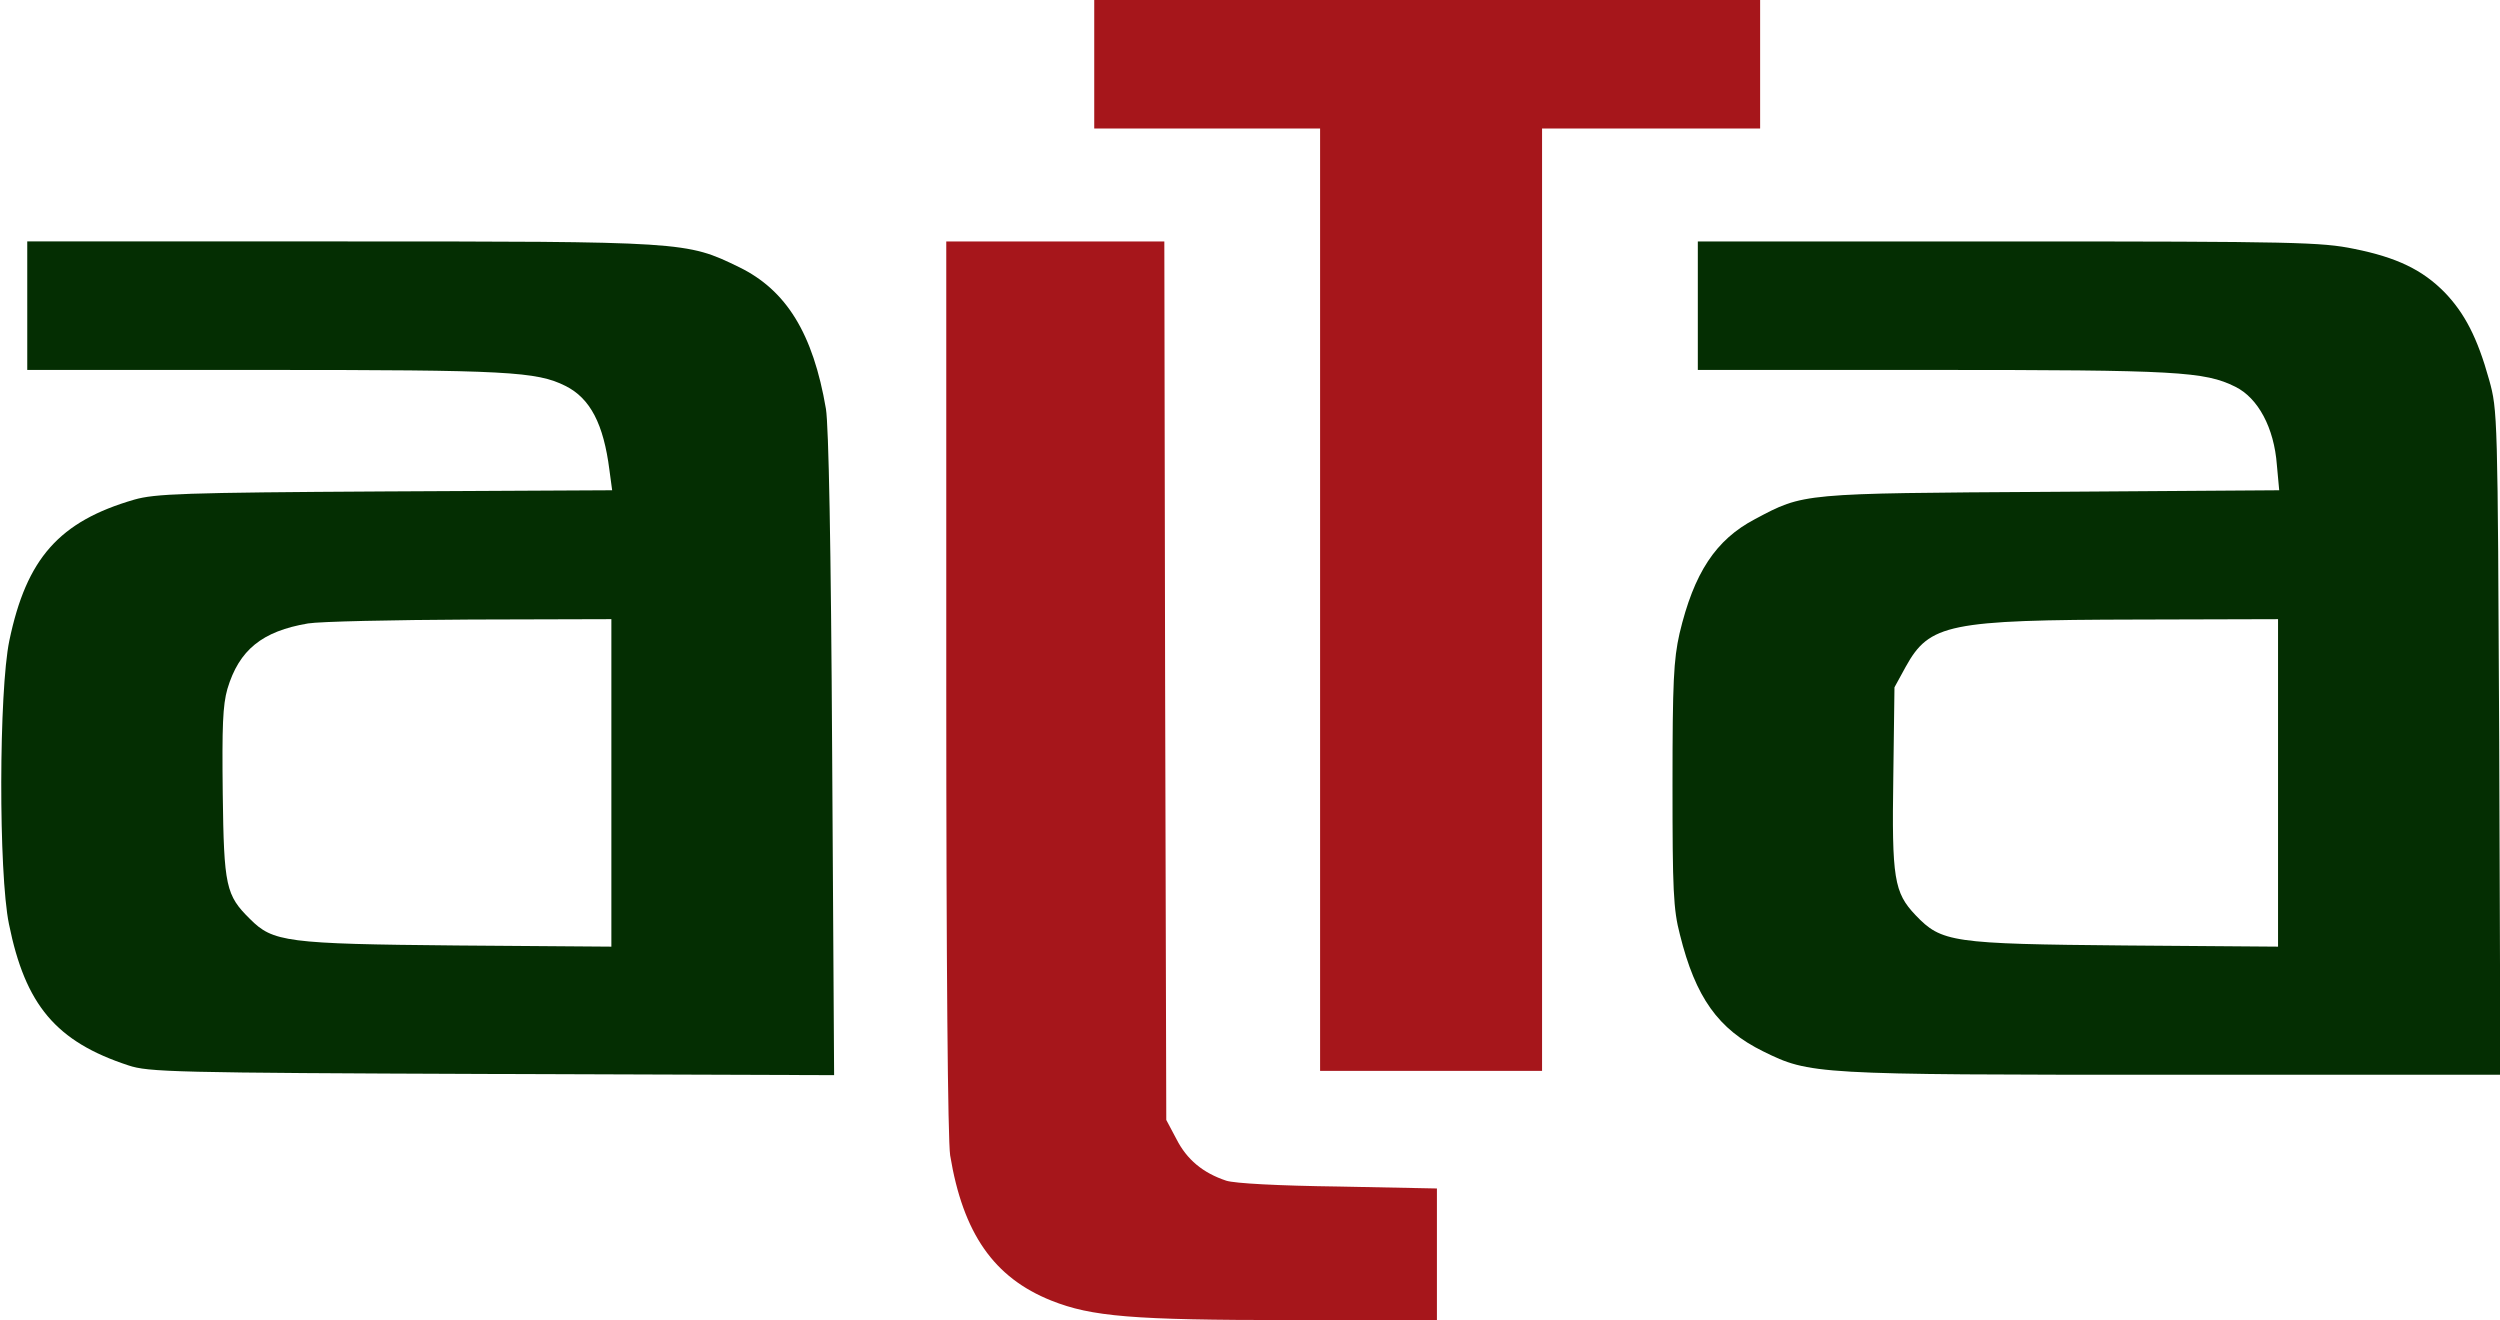 <?xml version="1.0" encoding="utf-8"?>
<svg version="1.0" width="642pt" height="339pt" viewBox="0 0 642 339" preserveAspectRatio="xMidYMid meet" xmlns="http://www.w3.org/2000/svg">
  <g transform="translate(0,339) scale(0.1,-0.1)" fill="#000000" stroke="none">
    <path d="M2810 3225 l0 -165 290 0 290 0 0 -1210 0 -1210 285 0 285 0 0 1210 0 1210 280 0 280 0 0 165 0 165 -855 0 -855 0 0 -165z" style="fill: rgb(166, 22, 27);"/>
    <path d="M70 2605 l0 -165 607 0 c626 0 701 -4 775 -41 64 -32 98 -98 113 -216 l7 -52 -584 -3 c-519 -3 -590 -6 -643 -21 -193 -56 -277 -151 -321 -362 -27 -129 -28 -597 -1 -728 42 -208 121 -302 307 -363 51 -17 114 -19 933 -22 l879 -3 -5 823 c-3 539 -9 845 -16 888 -33 194 -102 305 -223 364 -136 66 -137 66 -1028 66 l-800 0 0 -165z m1500 -1226 l0 -420 -397 3 c-439 4 -472 9 -531 68 -62 61 -67 84 -70 322 -2 173 0 227 12 269 30 100 89 148 207 168 30 5 217 9 417 10 l362 1 0 -421z" style="fill: rgb(4, 46, 2);"/>
    <path d="M2430 1628 c0 -716 4 -1166 10 -1205 33 -200 112 -314 260 -373 103 -41 208 -50 613 -50 l377 0 0 169 0 169 -252 5 c-156 2 -267 8 -289 15 -60 20 -101 54 -128 107 l-26 49 -3 1128 -2 1128 -280 0 -280 0 0 -1142z" style="fill: rgb(166, 22, 27);"/>
    <path d="M4360 2605 l0 -165 603 0 c628 0 698 -4 777 -43 59 -29 100 -106 107 -201 l6 -65 -584 -4 c-645 -4 -636 -3 -762 -70 -101 -53 -157 -138 -194 -294 -15 -67 -18 -123 -18 -388 0 -270 2 -320 19 -385 40 -161 98 -243 214 -300 120 -59 130 -60 1053 -60 l840 0 -3 853 c-4 844 -4 853 -26 932 -30 108 -63 171 -114 224 -57 58 -123 90 -233 112 -83 17 -148 19 -887 19 l-798 0 0 -165z m1490 -1226 l0 -420 -392 3 c-447 4 -472 8 -539 78 -55 58 -61 94 -57 355 l3 230 29 53 c61 110 110 120 594 121 l362 1 0 -421z" style="fill: rgb(4, 46, 2);"/>
  </g>
</svg>